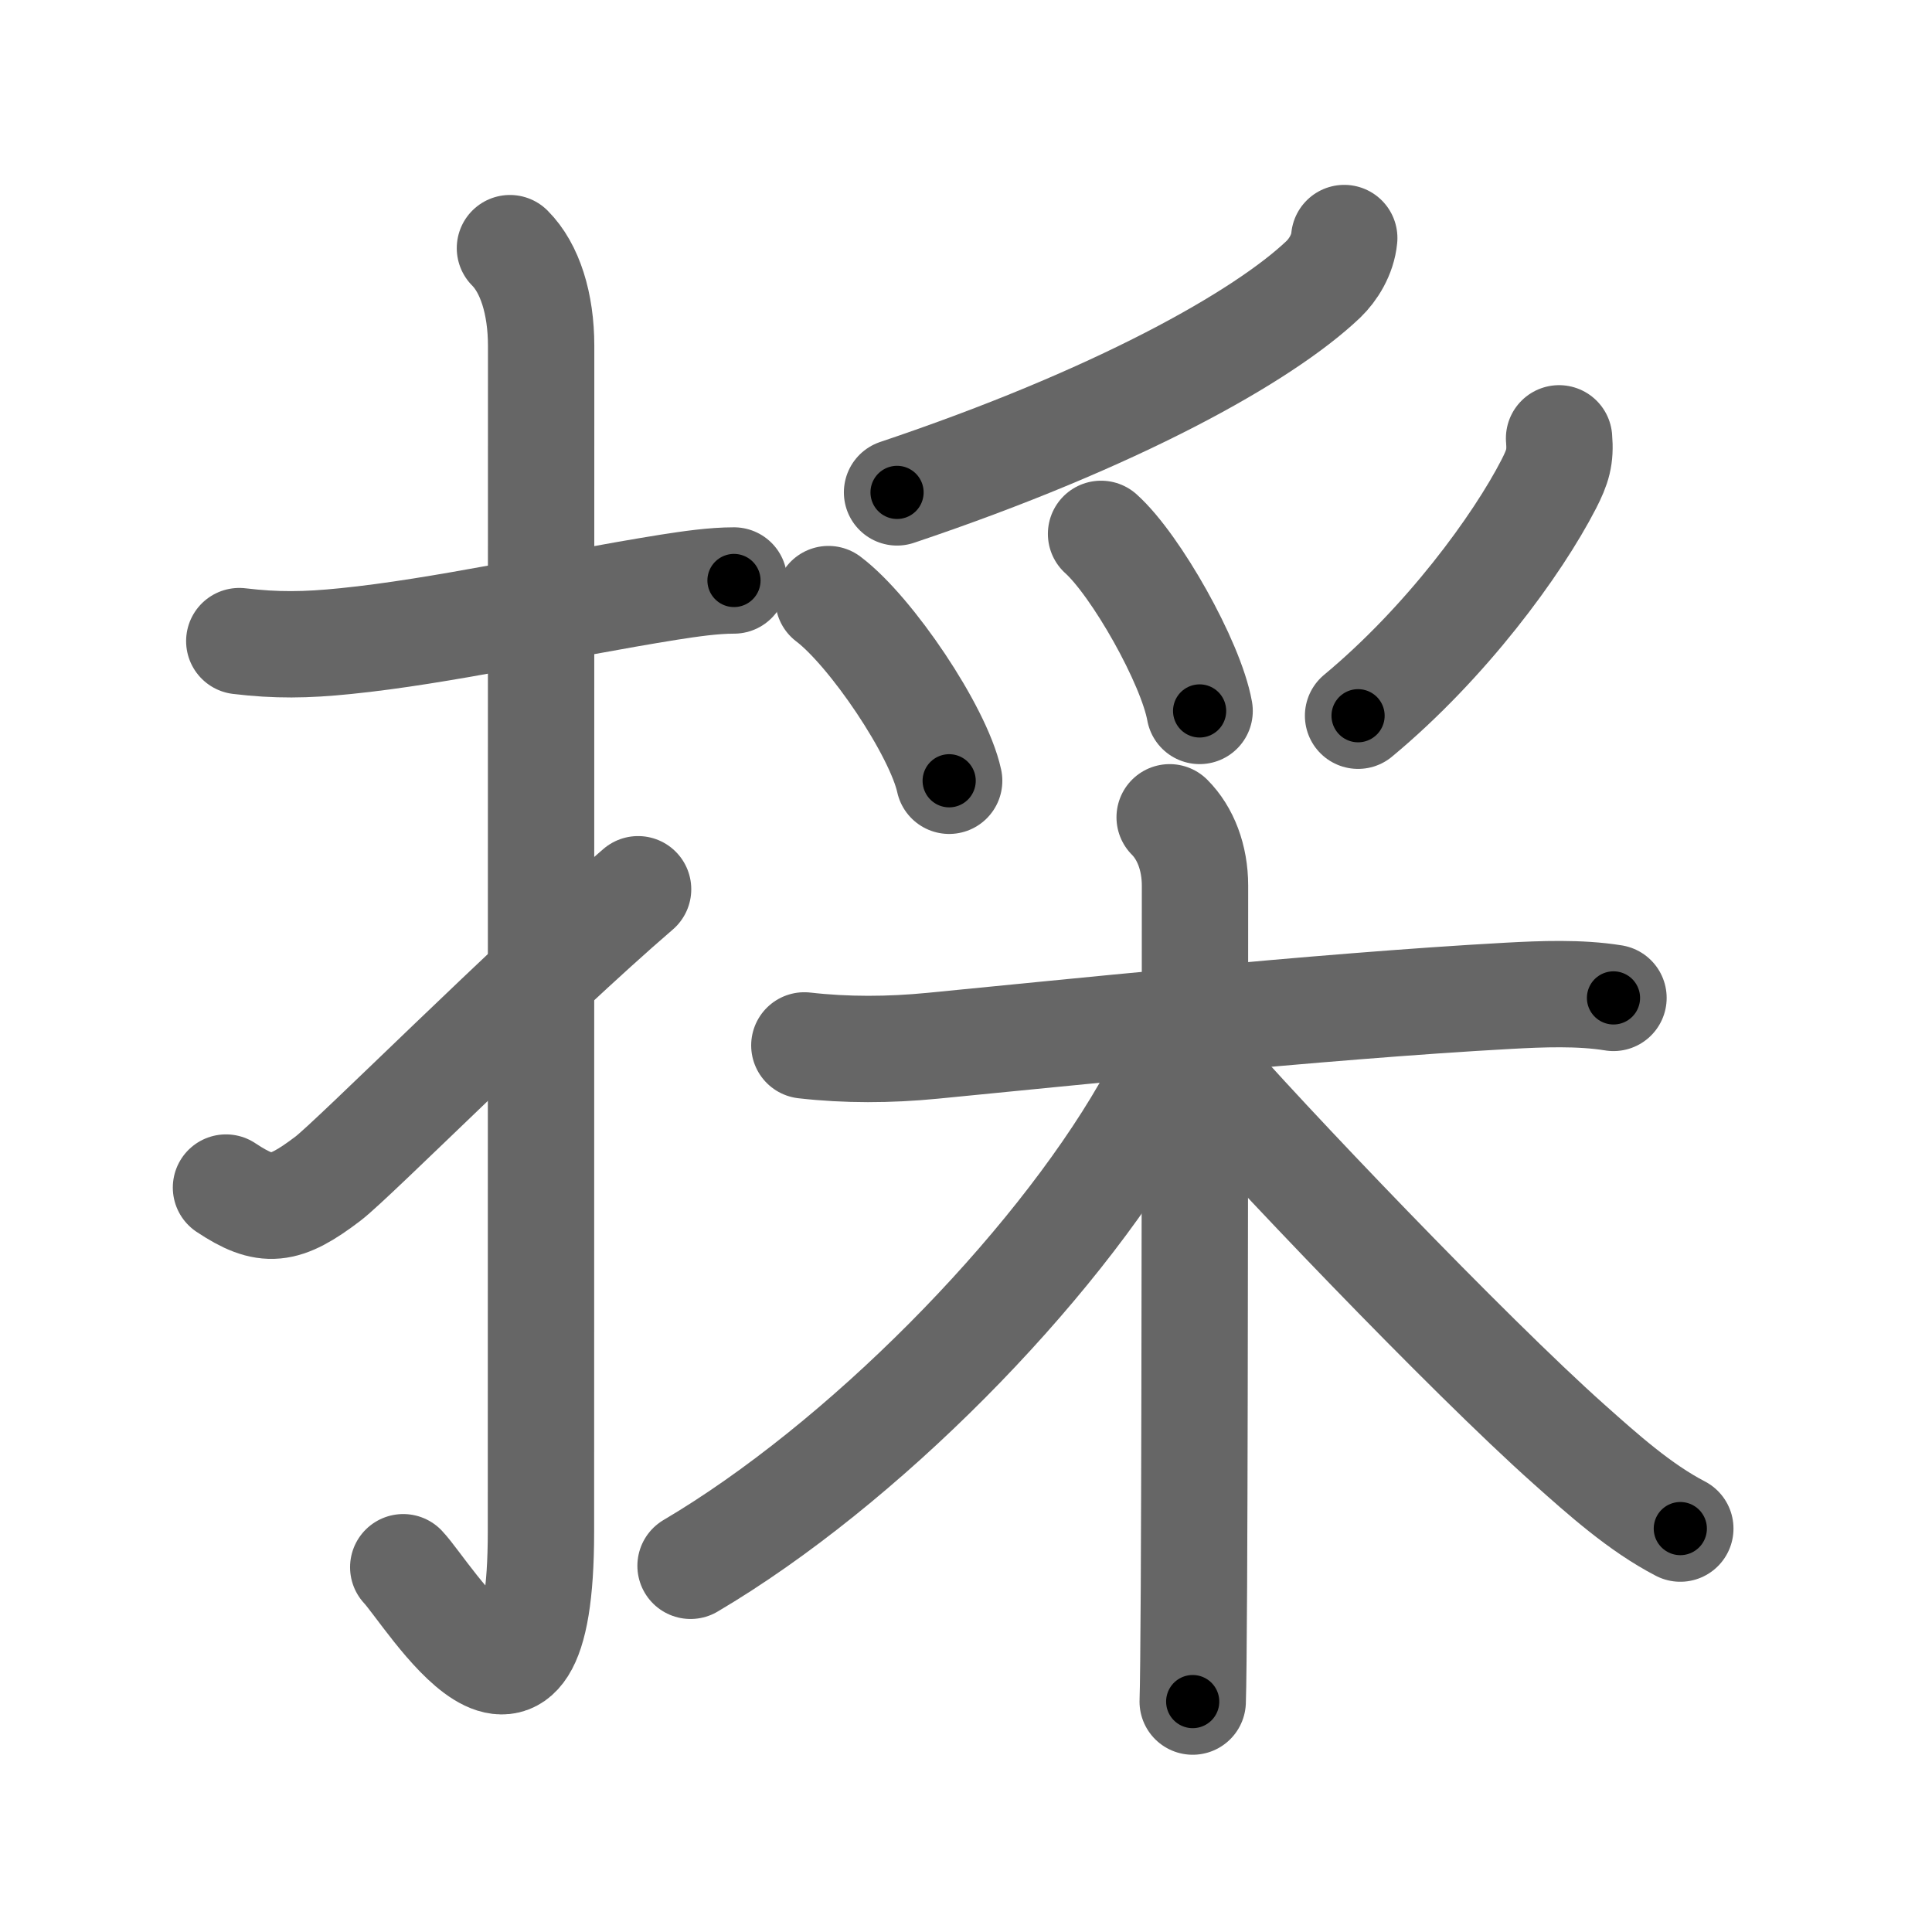 <svg xmlns="http://www.w3.org/2000/svg" viewBox="0 0 109 109" id="63a1"><g fill="none" stroke="#666" stroke-width="6" stroke-linecap="round" stroke-linejoin="round"><g><g><path d="M13.5,36.17c2.08,0.25,3.76,0.23,6,0c5.38-0.54,12-2.04,18.23-3.04c1.22-0.19,2.52-0.38,3.68-0.38" /><path d="M28.77,14c1.12,1.12,1.76,3.12,1.76,5.52c0,15.23-0.01,55.11-0.01,66.9c0,14.25-6.32,3.53-7.77,2" /><path d="M12.75,67c2.25,1.5,3.29,1.37,5.75-0.5c1.45-1.1,11.34-11.03,17.5-16.33" /></g><g p4:phon="采" xmlns:p4="http://kanjivg.tagaini.net"><g><path d="M75.84,13.43c-0.09,0.95-0.63,1.8-1.18,2.33C71.25,19,63,23.62,50.61,27.78" /><path d="M46.74,33.8c2.4,1.81,6.2,7.44,6.81,10.25" /><path d="M62.12,30.12c1.96,1.76,5.07,7.25,5.56,9.99" /><path d="M87.96,24.73c0.09,1.06-0.08,1.6-0.58,2.58c-1.78,3.46-5.79,8.94-10.76,13.07" /></g><g><path d="M45.38,58.98c2.37,0.27,4.78,0.26,7.24,0.02c6.96-0.67,21.73-2.23,32.5-2.82c1.85-0.1,4-0.19,5.91,0.12" /><path d="M65.99,46.11c0.89,0.89,1.43,2.27,1.43,3.86c0,2.92,0,27.39-0.06,39.53c-0.02,3.32-0.04,5.72-0.07,6.5" /><path d="M65.96,58.45c0,1.05-0.59,2.87-1.34,4.17c-5.26,9.12-15.99,20.01-25.66,25.72" /><path d="M67.38,59.81c3.85,4.46,15.47,16.62,21.14,21.67c1.92,1.71,3.99,3.57,6.28,4.76" /></g></g></g></g><g fill="none" stroke="#000" stroke-width="3" stroke-linecap="round" stroke-linejoin="round"><path d="M13.5,36.17c2.08,0.25,3.76,0.23,6,0c5.38-0.54,12-2.04,18.23-3.04c1.22-0.19,2.52-0.38,3.68-0.38" stroke-dasharray="28.204" stroke-dashoffset="28.204"><animate attributeName="stroke-dashoffset" values="28.204;28.204;0" dur="0.282s" fill="freeze" begin="0s;63a1.click" /></path><path d="M28.77,14c1.12,1.12,1.76,3.12,1.76,5.52c0,15.23-0.01,55.11-0.01,66.9c0,14.25-6.32,3.53-7.77,2" stroke-dasharray="88.868" stroke-dashoffset="88.868"><animate attributeName="stroke-dashoffset" values="88.868" fill="freeze" begin="63a1.click" /><animate attributeName="stroke-dashoffset" values="88.868;88.868;0" keyTimes="0;0.297;1" dur="0.95s" fill="freeze" begin="0s;63a1.click" /></path><path d="M12.75,67c2.25,1.5,3.29,1.37,5.75-0.5c1.45-1.1,11.34-11.03,17.5-16.33" stroke-dasharray="30.335" stroke-dashoffset="30.335"><animate attributeName="stroke-dashoffset" values="30.335" fill="freeze" begin="63a1.click" /><animate attributeName="stroke-dashoffset" values="30.335;30.335;0" keyTimes="0;0.758;1" dur="1.253s" fill="freeze" begin="0s;63a1.click" /></path><path d="M75.84,13.43c-0.09,0.95-0.63,1.8-1.18,2.33C71.25,19,63,23.62,50.61,27.78" stroke-dasharray="29.71" stroke-dashoffset="29.71"><animate attributeName="stroke-dashoffset" values="29.71" fill="freeze" begin="63a1.click" /><animate attributeName="stroke-dashoffset" values="29.71;29.71;0" keyTimes="0;0.808;1" dur="1.55s" fill="freeze" begin="0s;63a1.click" /></path><path d="M46.74,33.8c2.4,1.81,6.2,7.44,6.81,10.25" stroke-dasharray="12.455" stroke-dashoffset="12.455"><animate attributeName="stroke-dashoffset" values="12.455" fill="freeze" begin="63a1.click" /><animate attributeName="stroke-dashoffset" values="12.455;12.455;0" keyTimes="0;0.862;1" dur="1.799s" fill="freeze" begin="0s;63a1.click" /></path><path d="M62.12,30.12c1.96,1.76,5.07,7.25,5.56,9.99" stroke-dasharray="11.552" stroke-dashoffset="11.552"><animate attributeName="stroke-dashoffset" values="11.552" fill="freeze" begin="63a1.click" /><animate attributeName="stroke-dashoffset" values="11.552;11.552;0" keyTimes="0;0.886;1" dur="2.03s" fill="freeze" begin="0s;63a1.click" /></path><path d="M87.96,24.73c0.09,1.06-0.08,1.6-0.58,2.58c-1.78,3.46-5.79,8.94-10.76,13.07" stroke-dasharray="19.718" stroke-dashoffset="19.718"><animate attributeName="stroke-dashoffset" values="19.718" fill="freeze" begin="63a1.click" /><animate attributeName="stroke-dashoffset" values="19.718;19.718;0" keyTimes="0;0.912;1" dur="2.227s" fill="freeze" begin="0s;63a1.click" /></path><path d="M45.38,58.98c2.37,0.27,4.78,0.26,7.24,0.02c6.96-0.67,21.73-2.23,32.5-2.82c1.85-0.1,4-0.19,5.91,0.12" stroke-dasharray="45.802" stroke-dashoffset="45.802"><animate attributeName="stroke-dashoffset" values="45.802" fill="freeze" begin="63a1.click" /><animate attributeName="stroke-dashoffset" values="45.802;45.802;0" keyTimes="0;0.829;1" dur="2.685s" fill="freeze" begin="0s;63a1.click" /></path><path d="M65.99,46.11c0.89,0.89,1.43,2.27,1.43,3.86c0,2.92,0,27.39-0.06,39.53c-0.02,3.32-0.04,5.72-0.07,6.5" stroke-dasharray="50.254" stroke-dashoffset="50.254"><animate attributeName="stroke-dashoffset" values="50.254" fill="freeze" begin="63a1.click" /><animate attributeName="stroke-dashoffset" values="50.254;50.254;0" keyTimes="0;0.842;1" dur="3.188s" fill="freeze" begin="0s;63a1.click" /></path><path d="M65.96,58.45c0,1.05-0.59,2.87-1.34,4.17c-5.26,9.12-15.99,20.01-25.66,25.72" stroke-dasharray="41.081" stroke-dashoffset="41.081"><animate attributeName="stroke-dashoffset" values="41.081" fill="freeze" begin="63a1.click" /><animate attributeName="stroke-dashoffset" values="41.081;41.081;0" keyTimes="0;0.886;1" dur="3.599s" fill="freeze" begin="0s;63a1.click" /></path><path d="M67.38,59.81c3.85,4.46,15.47,16.62,21.14,21.67c1.92,1.71,3.99,3.57,6.28,4.76" stroke-dasharray="38.187" stroke-dashoffset="38.187"><animate attributeName="stroke-dashoffset" values="38.187" fill="freeze" begin="63a1.click" /><animate attributeName="stroke-dashoffset" values="38.187;38.187;0" keyTimes="0;0.904;1" dur="3.981s" fill="freeze" begin="0s;63a1.click" /></path></g></svg>